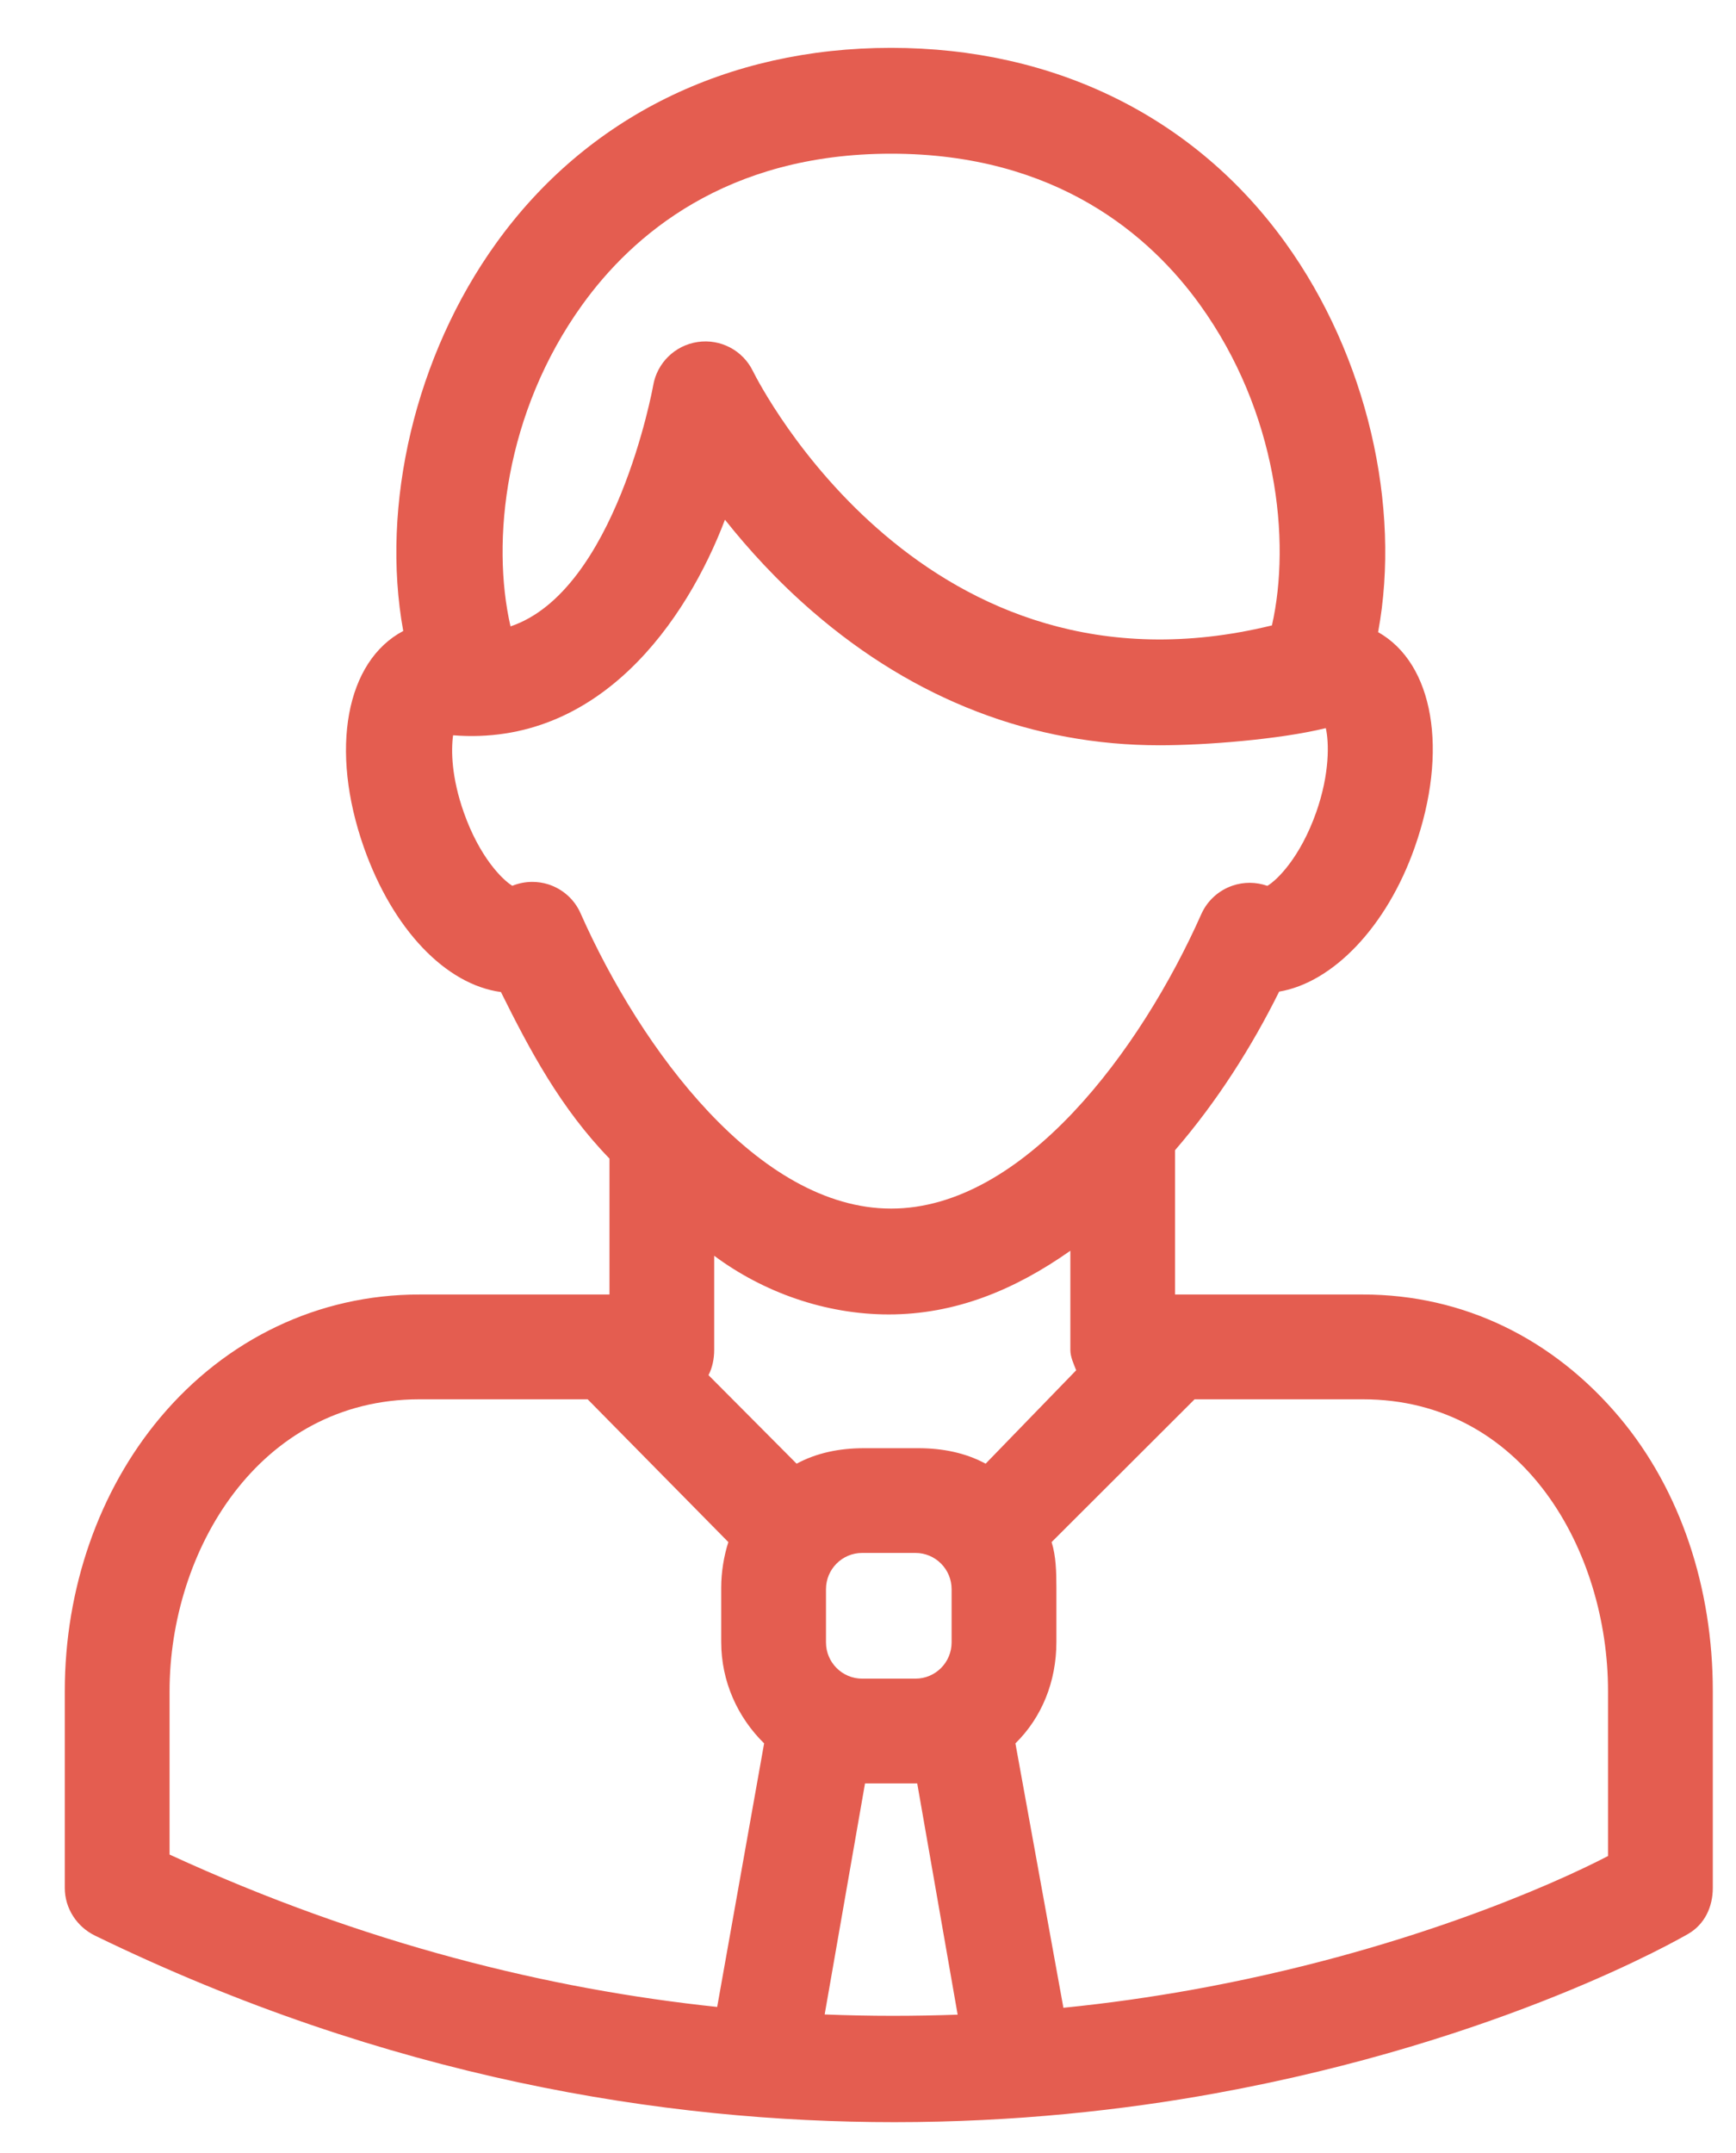 <svg width="25" height="31" viewBox="0 0 25 31" fill="none" xmlns="http://www.w3.org/2000/svg">
<path d="M23.324 20.41C22.375 19.28 21.081 18.639 19.628 18.639H16.922V16.561C17.526 15.862 18.028 15.071 18.421 14.278C19.193 14.148 19.969 13.347 20.372 12.204C20.865 10.806 20.645 9.552 19.846 9.102C20.181 7.291 19.687 5.128 18.513 3.498C17.209 1.687 15.192 0.689 12.831 0.689C10.469 0.689 8.451 1.687 7.147 3.499C5.977 5.123 5.478 7.278 5.807 9.085C4.984 9.52 4.742 10.788 5.241 12.204C5.658 13.384 6.42 14.177 7.214 14.284C7.63 15.122 8.073 15.956 8.777 16.682V18.639H6.039C4.586 18.639 3.257 19.28 2.308 20.41C1.425 21.462 0.933 22.872 0.933 24.349V27.184C0.933 27.476 1.105 27.742 1.368 27.87C5.581 29.92 9.565 30.556 12.88 30.556C14.626 30.556 16.189 30.38 17.502 30.141C21.637 29.39 24.204 27.907 24.313 27.844C24.548 27.708 24.666 27.456 24.666 27.184V24.349C24.666 22.872 24.207 21.462 23.324 20.41ZM13.704 23.648C13.704 23.937 13.471 24.17 13.183 24.17H12.416C12.128 24.17 11.895 23.936 11.895 23.648V22.882C11.895 22.594 12.128 22.36 12.416 22.36H13.183C13.471 22.36 13.704 22.594 13.704 22.882V23.648ZM14.194 21.075C13.906 20.919 13.576 20.852 13.225 20.852H12.44C12.09 20.852 11.76 20.919 11.472 21.075L10.203 19.8C10.258 19.695 10.285 19.565 10.285 19.439V18.081C10.989 18.605 11.883 18.926 12.799 18.926C13.755 18.926 14.61 18.575 15.414 18.009V19.439C15.414 19.538 15.464 19.643 15.498 19.73L14.194 21.075ZM8.385 4.389C9.099 3.396 10.451 2.213 12.833 2.213C15.215 2.213 16.566 3.396 17.281 4.389C18.393 5.933 18.594 7.782 18.317 9.005C13.329 10.225 10.941 5.541 10.842 5.342C10.697 5.045 10.377 4.876 10.048 4.924C9.72 4.972 9.461 5.226 9.406 5.552C9.401 5.585 8.863 8.512 7.352 9.019C7.071 7.797 7.269 5.939 8.385 4.389ZM6.525 10.587C8.632 10.754 9.888 8.937 10.44 7.483C10.773 7.903 11.194 8.367 11.706 8.809C13.179 10.082 14.879 10.731 16.701 10.731C17.348 10.731 18.42 10.649 19.093 10.484C19.139 10.688 19.152 11.135 18.954 11.697C18.725 12.344 18.394 12.671 18.251 12.755C18.089 12.698 17.911 12.696 17.747 12.753C17.547 12.822 17.385 12.97 17.299 13.164C16.43 15.119 14.739 17.402 12.833 17.402C10.923 17.402 9.23 15.112 8.361 13.151C8.273 12.95 8.102 12.798 7.892 12.732C7.818 12.709 7.741 12.698 7.665 12.698C7.567 12.698 7.47 12.717 7.378 12.754C7.233 12.666 6.905 12.339 6.679 11.697C6.503 11.198 6.494 10.811 6.525 10.587ZM2.442 24.349C2.442 22.338 3.72 20.148 6.039 20.148H8.463L10.489 22.204C10.425 22.401 10.386 22.638 10.386 22.857V23.642C10.386 24.214 10.625 24.73 11.004 25.102L10.328 28.897C7.922 28.643 5.257 27.998 2.442 26.703V24.349ZM11.876 29.005L12.457 25.679H13.209L13.791 29.008C13.18 29.03 12.54 29.032 11.876 29.005ZM23.157 26.724C22.353 27.142 20.164 28.113 17.15 28.653C16.582 28.754 15.975 28.843 15.314 28.909L14.623 25.102C15.002 24.73 15.213 24.214 15.213 23.642V22.857C15.213 22.638 15.207 22.401 15.144 22.204L17.203 20.148H19.627C21.946 20.148 23.157 22.338 23.157 24.349V26.724H23.157Z" fill="#E45D50"/>
</svg>
